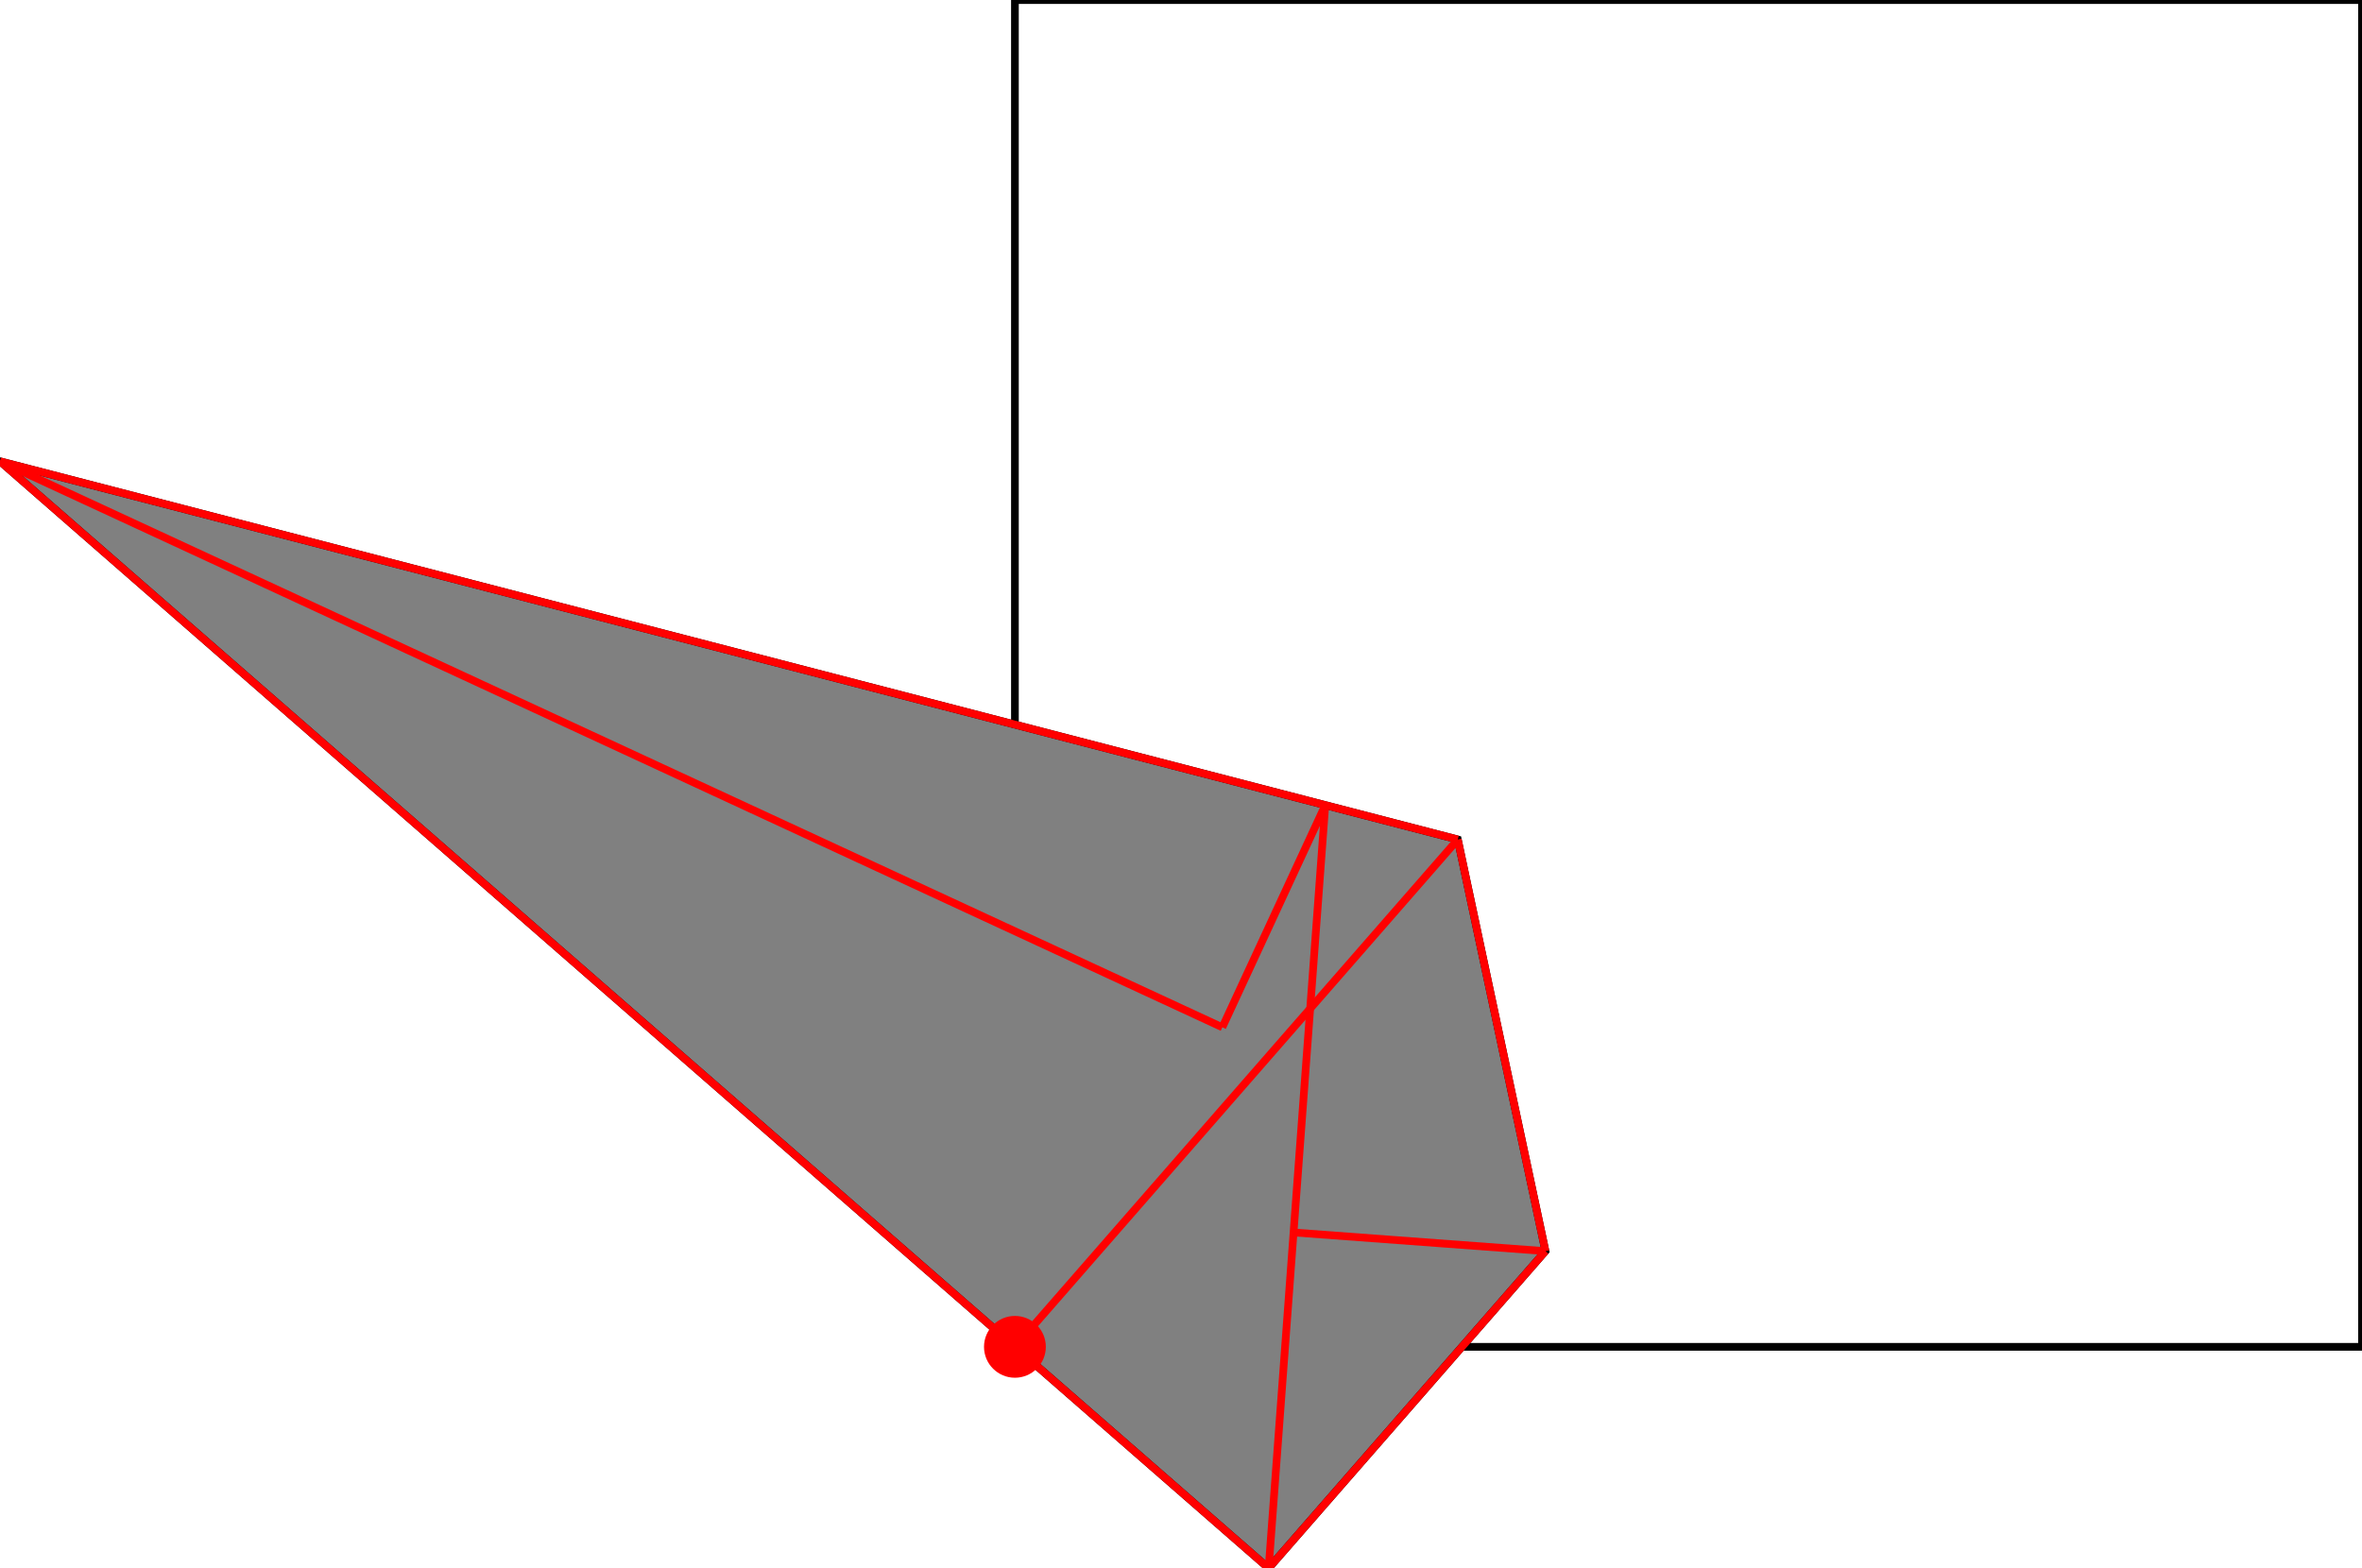 <?xml version="1.0" encoding="UTF-8"?>
<!DOCTYPE svg PUBLIC "-//W3C//DTD SVG 1.1//EN"
    "http://www.w3.org/Graphics/SVG/1.1/DTD/svg11.dtd"><svg xmlns="http://www.w3.org/2000/svg" height="332.031" stroke-opacity="1" viewBox="0 0 500 332" font-size="1" width="500" xmlns:xlink="http://www.w3.org/1999/xlink" stroke="rgb(0,0,0)" version="1.1"><defs></defs><g stroke-linejoin="miter" stroke-opacity="1.0" fill-opacity="0.0" stroke="rgb(0,0,0)" stroke-width="1.63" fill="rgb(0,0,0)" stroke-linecap="butt" stroke-miterlimit="10.0"><path d="M 500,285.156 l -0,-285.156 h -285.156 l -0,285.156 Z"/></g><g stroke-linejoin="miter" stroke-opacity="1.0" fill-opacity="1.0" stroke="rgb(0,0,0)" stroke-width="1.63" fill="rgb(128,128,128)" stroke-linecap="butt" stroke-miterlimit="10.0"><path d="M 268.555,332.031 l 58.594,-67.139 l -18.555,-87.158 l -308.594,-80.078 l 268.555,234.375 Z"/></g><g stroke-linejoin="miter" stroke-opacity="1.0" fill-opacity="1.0" stroke="rgb(0,0,0)" stroke-width="0.0" fill="rgb(255,0,0)" stroke-linecap="butt" stroke-miterlimit="10.0"><path d="M 221.387,285.156 c 0,-3.614 -2.929,-6.543 -6.543 -6.543c -3.614,-0 -6.543,2.929 -6.543 6.543c -0,3.614 2.929,6.543 6.543 6.543c 3.614,0 6.543,-2.929 6.543 -6.543Z"/></g><g stroke-linejoin="miter" stroke-opacity="1.0" fill-opacity="0.0" stroke="rgb(255,0,0)" stroke-width="1.63" fill="rgb(0,0,0)" stroke-linecap="butt" stroke-miterlimit="10.0"><path d="M 308.594,177.734 l -308.594,-80.078 "/></g><g stroke-linejoin="miter" stroke-opacity="1.0" fill-opacity="0.0" stroke="rgb(255,0,0)" stroke-width="1.63" fill="rgb(0,0,0)" stroke-linecap="butt" stroke-miterlimit="10.0"><path d="M 258.75,217.5 l -258.75,-119.844 "/></g><g stroke-linejoin="miter" stroke-opacity="1.0" fill-opacity="0.0" stroke="rgb(255,0,0)" stroke-width="1.63" fill="rgb(0,0,0)" stroke-linecap="butt" stroke-miterlimit="10.0"><path d="M 327.148,264.893 l -53.32,-3.955 "/></g><g stroke-linejoin="miter" stroke-opacity="1.0" fill-opacity="0.0" stroke="rgb(255,0,0)" stroke-width="1.63" fill="rgb(0,0,0)" stroke-linecap="butt" stroke-miterlimit="10.0"><path d="M 327.148,264.893 l -18.555,-87.158 "/></g><g stroke-linejoin="miter" stroke-opacity="1.0" fill-opacity="0.0" stroke="rgb(255,0,0)" stroke-width="1.63" fill="rgb(0,0,0)" stroke-linecap="butt" stroke-miterlimit="10.0"><path d="M 268.555,332.031 l -268.555,-234.375 "/></g><g stroke-linejoin="miter" stroke-opacity="1.0" fill-opacity="0.0" stroke="rgb(255,0,0)" stroke-width="1.63" fill="rgb(0,0,0)" stroke-linecap="butt" stroke-miterlimit="10.0"><path d="M 214.844,285.156 l 93.75,-107.422 "/></g><g stroke-linejoin="miter" stroke-opacity="1.0" fill-opacity="0.0" stroke="rgb(255,0,0)" stroke-width="1.63" fill="rgb(0,0,0)" stroke-linecap="butt" stroke-miterlimit="10.0"><path d="M 268.555,332.031 l 11.985,-161.577 "/></g><g stroke-linejoin="miter" stroke-opacity="1.0" fill-opacity="0.0" stroke="rgb(255,0,0)" stroke-width="1.63" fill="rgb(0,0,0)" stroke-linecap="butt" stroke-miterlimit="10.0"><path d="M 258.75,217.5 l 21.79,-47.045 "/></g><g stroke-linejoin="miter" stroke-opacity="1.0" fill-opacity="0.0" stroke="rgb(255,0,0)" stroke-width="1.63" fill="rgb(0,0,0)" stroke-linecap="butt" stroke-miterlimit="10.0"><path d="M 268.555,332.031 l 58.594,-67.139 "/></g></svg>
